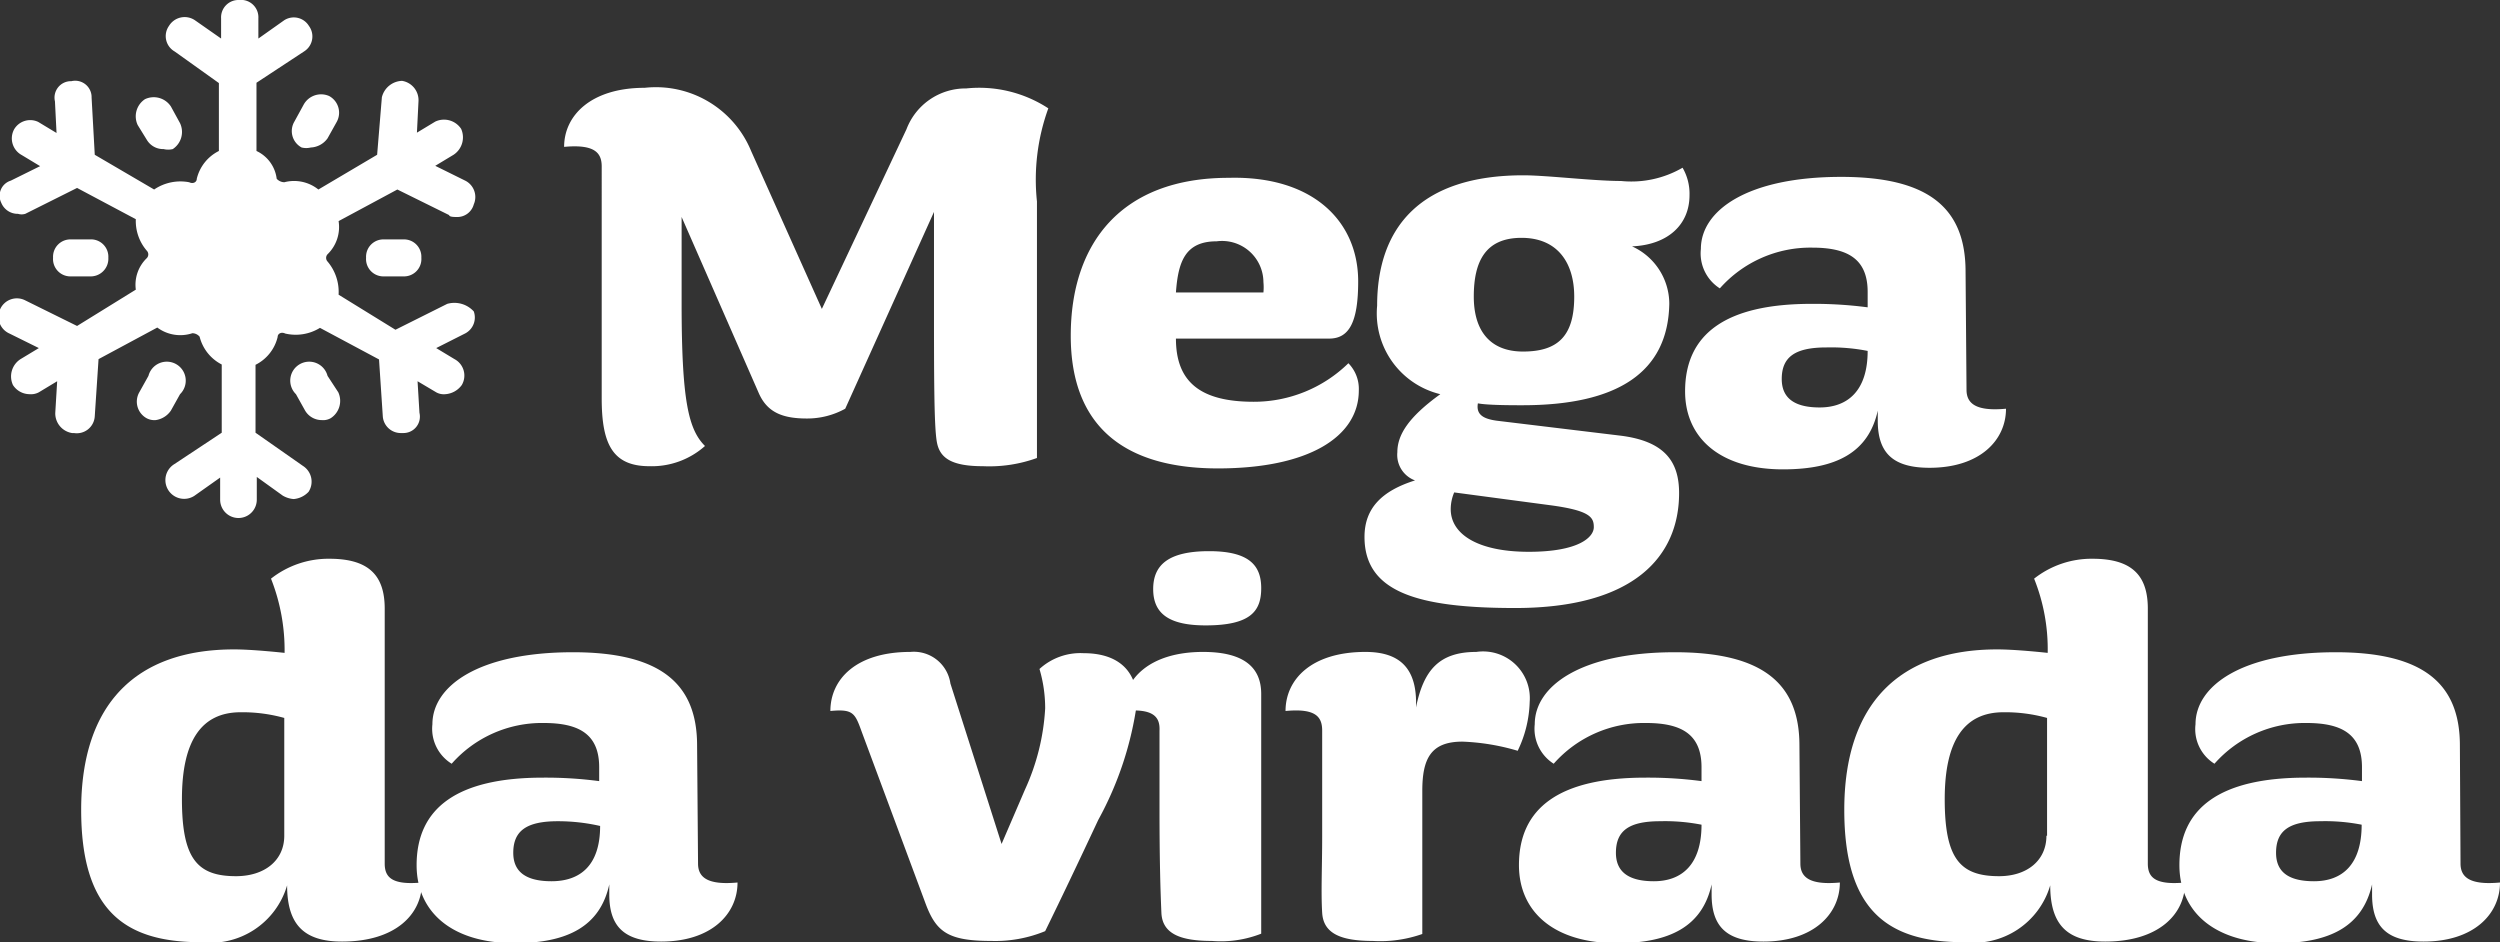 <svg xmlns="http://www.w3.org/2000/svg" viewBox="0 0 79.15 29.83"><rect x="0" y="0" width="79.15" height="29.83" fill="#333333" stroke="none"/><defs><style>.cls-1{fill:#fff;}</style></defs><g id="Layer_2" data-name="Layer 2"><g id="Layer_1-2" data-name="Layer 1"><path class="cls-1" d="M19.05,5.27c0-.43-.22-.71-1.19-.62,0-1,.86-1.87,2.55-1.87a3.26,3.26,0,0,1,3.37,2l2.24,5L28.7,4.09A2,2,0,0,1,30.59,2.8a4,4,0,0,1,2.6.63,6.61,6.61,0,0,0-.36,2.95V14.5a4.43,4.43,0,0,1-1.71.26c-1,0-1.37-.26-1.46-.77s-.09-2.09-.09-4.57c0-1.65,0-2.71,0-2.71l-2.81,6.23a2.49,2.49,0,0,1-1.21.31c-.77,0-1.26-.19-1.53-.81L21.58,6.87V9.6c0,3.1.22,4,.74,4.52a2.53,2.53,0,0,1-1.76.64c-1.17,0-1.51-.71-1.51-2.15Z"/><path class="cls-1" d="M43,8.91c0,1.3-.29,1.81-.92,1.81H37.23c0,1.36.76,2,2.46,2a4.28,4.28,0,0,0,3-1.22,1.16,1.16,0,0,1,.33.86c0,1.47-1.59,2.47-4.46,2.47s-4.66-1.25-4.66-4.2,1.62-5,5-5C41.56,5.56,43,7,43,8.91ZM40,8.93a1.31,1.31,0,0,0-1.48-1.29c-1,0-1.22.65-1.29,1.62H40A1.72,1.72,0,0,0,40,8.93Z"/><path class="cls-1" d="M48.2,12.83c-.32,0-1.11,0-1.41-.06-.06.35.16.49.6.55l3.89.47c1.42.17,1.88.82,1.88,1.82,0,2-1.42,3.64-5.19,3.64-3.1,0-4.77-.51-4.77-2.25,0-.91.55-1.46,1.6-1.79a.86.86,0,0,1-.56-.89c0-.53.32-1.09,1.36-1.84a2.63,2.63,0,0,1-2-2.8c0-2.5,1.39-4.13,4.63-4.13.74,0,2.22.18,3.09.18a3.23,3.23,0,0,0,1.95-.42,1.64,1.64,0,0,1,.22.87c0,.93-.68,1.57-1.82,1.62a2,2,0,0,1,1.18,1.82C52.81,11.79,51.21,12.83,48.2,12.83Zm2.26,3.86c0-.31-.11-.53-1.42-.7l-3-.4a1.36,1.36,0,0,0-.11.53c0,.8.87,1.35,2.47,1.35S50.46,17,50.46,16.69Zm-2.24-5.56c1.13,0,1.62-.52,1.62-1.74,0-1.06-.52-1.86-1.67-1.86s-1.51.76-1.51,1.86S47.19,11.13,48.22,11.13Z"/><path class="cls-1" d="M62.26,12.34c0,.43.29.69,1.25.6,0,1-.83,1.87-2.42,1.87-1.16,0-1.64-.47-1.64-1.49V13c-.29,1.32-1.31,1.86-3,1.86-2,0-3.1-1-3.1-2.47,0-1.82,1.29-2.77,4-2.77a13.09,13.09,0,0,1,1.78.11V9.24c0-1.07-.67-1.4-1.76-1.4a3.83,3.83,0,0,0-2.92,1.29,1.31,1.31,0,0,1-.6-1.25c0-1.21,1.46-2.28,4.44-2.28,2.79,0,3.94,1,3.94,3ZM57.82,11c-1,0-1.41.31-1.41,1,0,.53.31.9,1.2.9s1.52-.53,1.52-1.79A6,6,0,0,0,57.82,11Z"/><path class="cls-1" d="M12.18,27.34c0,.43.22.69,1.18.6,0,1-.83,1.87-2.53,1.87-1.2,0-1.74-.53-1.74-1.78a2.53,2.53,0,0,1-2.74,1.8c-2.47,0-3.78-1.07-3.78-4.19,0-3.37,1.75-5.08,4.84-5.08.46,0,1.13.06,1.6.11a6.16,6.16,0,0,0-.43-2.35,2.94,2.94,0,0,1,1.85-.63c1.26,0,1.75.54,1.75,1.58ZM9,26.46V22.73a4.92,4.92,0,0,0-1.38-.18c-1.22,0-1.86.87-1.86,2.75s.48,2.44,1.71,2.44C8.38,27.74,9,27.24,9,26.46Z"/><path class="cls-1" d="M22.1,27.34c0,.43.29.69,1.25.6,0,1-.83,1.87-2.42,1.87-1.16,0-1.64-.47-1.64-1.49V28c-.29,1.32-1.31,1.86-3,1.86-2,0-3.1-1-3.1-2.47,0-1.82,1.3-2.77,4-2.77a13.09,13.09,0,0,1,1.78.11v-.44c0-1.07-.67-1.4-1.76-1.4a3.81,3.81,0,0,0-2.91,1.29,1.3,1.3,0,0,1-.61-1.25c0-1.21,1.46-2.28,4.45-2.28,2.78,0,3.93,1,3.93,2.95ZM17.66,26c-1,0-1.41.31-1.41,1,0,.53.31.9,1.21.9S19,27.41,19,26.15A6,6,0,0,0,17.66,26Z"/><path class="cls-1" d="M33.09,29.48a4.15,4.15,0,0,1-1.71.31c-1.38,0-1.75-.29-2.09-1.22l-2-5.38c-.22-.61-.27-.75-1-.68,0-1,.81-1.87,2.53-1.87a1.17,1.17,0,0,1,1.27,1l1.62,5.08L32.45,25a7.1,7.1,0,0,0,.64-2.57,4.39,4.39,0,0,0-.18-1.25,1.92,1.92,0,0,1,1.4-.5c1.06,0,1.69.53,1.69,1.55a10.71,10.71,0,0,1-1.23,3.73C34.11,27.37,33.58,28.48,33.09,29.48Z"/><path class="cls-1" d="M35.56,22.51c0-1,.82-1.87,2.53-1.87,1.33,0,1.84.52,1.84,1.33v7.59a3.49,3.49,0,0,1-1.56.23c-.95,0-1.57-.2-1.6-.89s-.06-1.64-.06-3.28,0-2.34,0-2.49C36.73,22.69,36.51,22.42,35.56,22.51Zm2.61-2.71c-1.17,0-1.66-.38-1.66-1.15s.49-1.2,1.77-1.2,1.65.46,1.65,1.17S39.62,19.8,38.17,19.8Z"/><path class="cls-1" d="M44.83,22.4c.24-1.18.73-1.76,1.91-1.76a1.48,1.48,0,0,1,1.69,1.58,3.77,3.77,0,0,1-.38,1.55,7,7,0,0,0-1.75-.29c-1,0-1.27.54-1.27,1.56v4.53a4,4,0,0,1-1.57.22c-1,0-1.56-.23-1.6-.89s0-1.44,0-2.4c0-1.79,0-3.37,0-3.37,0-.44-.21-.71-1.16-.62,0-1,.82-1.87,2.53-1.87C44.32,20.64,44.88,21.16,44.83,22.4Z"/><path class="cls-1" d="M57,27.34c0,.43.29.69,1.25.6,0,1-.84,1.87-2.42,1.87-1.16,0-1.64-.47-1.64-1.49V28c-.29,1.32-1.31,1.86-3,1.86-2,0-3.1-1-3.1-2.47,0-1.82,1.29-2.77,4-2.77a13.09,13.09,0,0,1,1.78.11v-.44c0-1.07-.67-1.4-1.76-1.4a3.81,3.81,0,0,0-2.92,1.29,1.31,1.31,0,0,1-.6-1.25c0-1.21,1.46-2.28,4.44-2.28,2.79,0,3.94,1,3.94,2.95ZM52.56,26c-1,0-1.4.31-1.4,1,0,.53.31.9,1.2.9s1.51-.53,1.51-1.79A6,6,0,0,0,52.56,26Z"/><path class="cls-1" d="M68,27.34c0,.43.22.69,1.18.6,0,1-.83,1.87-2.53,1.87-1.2,0-1.74-.53-1.74-1.78a2.53,2.53,0,0,1-2.74,1.8c-2.47,0-3.78-1.07-3.78-4.19,0-3.37,1.75-5.08,4.84-5.08.46,0,1.13.06,1.6.11a6,6,0,0,0-.43-2.35,2.94,2.94,0,0,1,1.85-.63c1.26,0,1.75.54,1.75,1.58Zm-3.19-.88V22.73a4.92,4.92,0,0,0-1.38-.18c-1.22,0-1.86.87-1.86,2.75s.48,2.44,1.72,2.44C64.18,27.74,64.79,27.24,64.79,26.46Z"/><path class="cls-1" d="M77.9,27.34c0,.43.29.69,1.25.6,0,1-.83,1.87-2.42,1.87-1.16,0-1.63-.47-1.63-1.49V28c-.3,1.32-1.32,1.86-3,1.86-2,0-3.1-1-3.1-2.47,0-1.82,1.3-2.77,4-2.77a13.09,13.09,0,0,1,1.78.11v-.44c0-1.07-.67-1.4-1.76-1.4a3.81,3.81,0,0,0-2.91,1.29,1.29,1.29,0,0,1-.6-1.25c0-1.21,1.45-2.28,4.44-2.28,2.78,0,3.93,1,3.93,2.95ZM73.46,26c-1,0-1.4.31-1.4,1,0,.53.3.9,1.2.9s1.51-.53,1.51-1.79A6,6,0,0,0,73.46,26Z"/><path class="cls-1" d="M14.16,9.62l-1.64.82-1.8-1.11a1.49,1.49,0,0,0-.35-1.05.17.17,0,0,1,0-.23A1.2,1.2,0,0,0,10.72,7l1.86-1,1.64.81c0,.06.17.06.23.06A.54.54,0,0,0,15,6.47a.58.58,0,0,0-.29-.76l-.93-.46.58-.35a.66.66,0,0,0,.24-.82.65.65,0,0,0-.82-.23l-.58.35.05-1a.62.62,0,0,0-.52-.64.68.68,0,0,0-.64.52L11.94,4.9,10.08,6A1.23,1.23,0,0,0,9,5.77a.34.34,0,0,1-.24-.11,1.12,1.12,0,0,0-.64-.88V2.62l1.52-1A.56.56,0,0,0,9.78.82.56.56,0,0,0,9,.64l-.82.58V.58A.55.55,0,0,0,7.57,0,.55.55,0,0,0,7,.58v.64L6.17.64a.58.58,0,0,0-.82.18.56.56,0,0,0,.18.81l1.4,1V4.78a1.33,1.33,0,0,0-.7.88c0,.11-.12.17-.24.11A1.48,1.48,0,0,0,4.88,6L3,4.9,2.9,3.09a.52.52,0,0,0-.64-.52.52.52,0,0,0-.52.64l.05,1-.58-.35a.59.59,0,0,0-.76.23.6.6,0,0,0,.24.82l.58.35-.93.46a.5.5,0,0,0-.3.7.56.56,0,0,0,.53.35.39.39,0,0,0,.23,0l1.64-.82L4.3,6.94a1.44,1.44,0,0,0,.35,1,.17.17,0,0,1,0,.23,1.17,1.17,0,0,0-.35,1L2.44,10.32.8,9.51A.58.58,0,0,0,0,9.8a.58.58,0,0,0,.3.76l.93.46-.58.35a.65.65,0,0,0-.24.82.63.63,0,0,0,.53.29.52.52,0,0,0,.29-.06l.58-.35-.06,1a.63.63,0,0,0,.53.64h.06A.57.57,0,0,0,3,13.18l.12-1.81,1.86-1a1.22,1.22,0,0,0,1.11.18.3.3,0,0,1,.23.11h0a1.36,1.36,0,0,0,.7.88v2.16l-1.51,1a.59.59,0,1,0,.64,1l.82-.58v.7a.58.58,0,0,0,1.16,0V15.1l.82.59a.79.79,0,0,0,.35.11.73.73,0,0,0,.47-.23.59.59,0,0,0-.18-.82L8.09,13.7V11.55a1.33,1.33,0,0,0,.7-.88c0-.11.12-.17.24-.11a1.46,1.46,0,0,0,1.1-.18l1.87,1,.12,1.81a.57.57,0,0,0,.58.52h.06a.52.52,0,0,0,.52-.64l-.06-1,.59.35a.49.49,0,0,0,.29.06.7.7,0,0,0,.52-.29.59.59,0,0,0-.23-.82l-.58-.35.93-.47A.57.57,0,0,0,15,9.86.83.83,0,0,0,14.16,9.62Z"/><path class="cls-1" d="M2.84,8.75a.56.56,0,0,0,.59-.59.55.55,0,0,0-.59-.58H2.26a.55.55,0,0,0-.58.58.55.55,0,0,0,.58.59Z"/><path class="cls-1" d="M5.41,13l.29-.52a.6.6,0,1,0-1-.58l-.29.52a.6.6,0,0,0,.23.82.52.52,0,0,0,.29.06A.7.7,0,0,0,5.41,13Z"/><path class="cls-1" d="M10.37,11.9a.6.6,0,1,0-1,.58l.29.52a.61.61,0,0,0,.52.3.49.49,0,0,0,.29-.06.65.65,0,0,0,.24-.82Z"/><path class="cls-1" d="M12.17,7.58a.55.55,0,0,0-.58.58.55.55,0,0,0,.58.59h.59a.55.55,0,0,0,.58-.59.55.55,0,0,0-.58-.58Z"/><path class="cls-1" d="M9.61,3.32l-.29.53a.59.59,0,0,0,.23.82.61.61,0,0,0,.29,0,.69.69,0,0,0,.53-.29l.29-.52a.6.6,0,0,0-.24-.82A.63.63,0,0,0,9.61,3.32Z"/><path class="cls-1" d="M4.65,4.43a.6.6,0,0,0,.53.29.61.61,0,0,0,.29,0,.65.65,0,0,0,.23-.82l-.29-.53a.65.65,0,0,0-.82-.23.65.65,0,0,0-.23.82Z"/></g></g></svg>